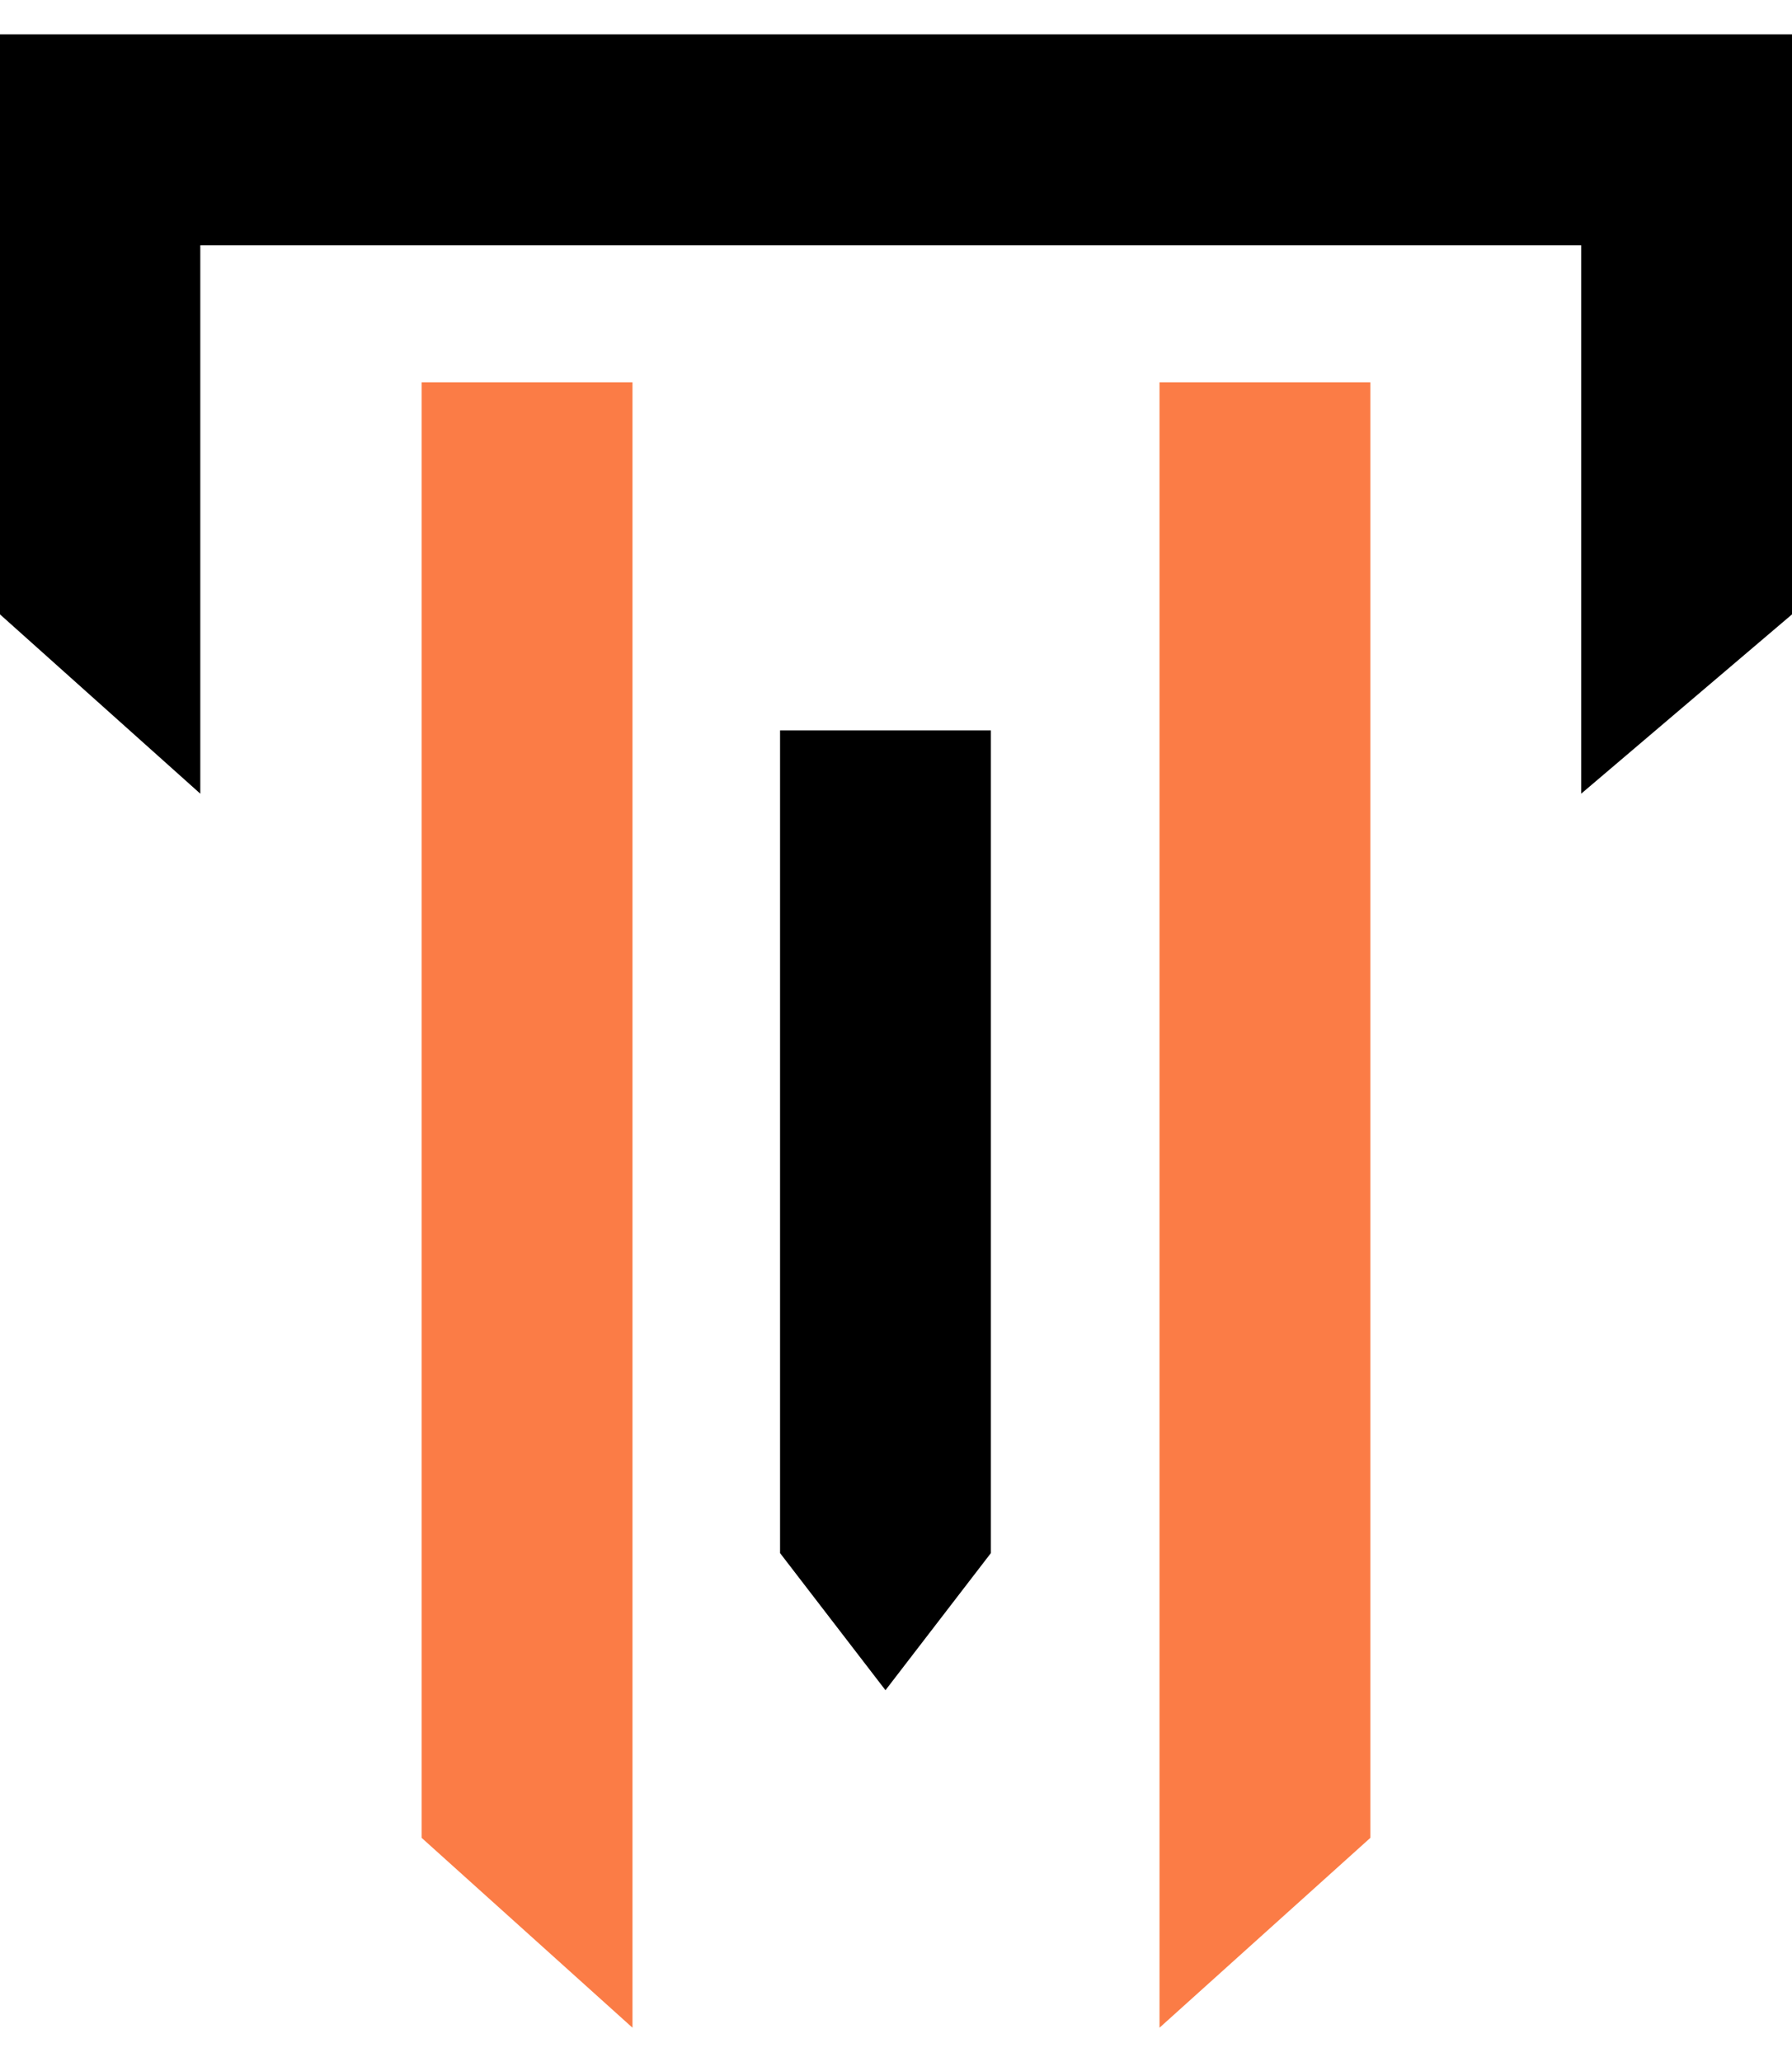 <svg width="40" height="46" viewBox="0 0 40 46" fill="none" xmlns="http://www.w3.org/2000/svg">
<path d="M9.412 8.529H14.118V45.235L9.412 41V8.529Z" fill="#FB7C46"/>
<path d="M30.588 8.529H25.882V45.235L30.588 41V8.529Z" fill="#FB7C46"/>
<path d="M0 0.765H40V13.706L35.294 17.706V5.471H4.471V17.706L0 13.706V0.765Z" fill="black"/>
<path d="M17.412 16.294H22.118V34.647L19.765 37.706L17.412 34.647V16.294Z" fill="black"/>
</svg>
